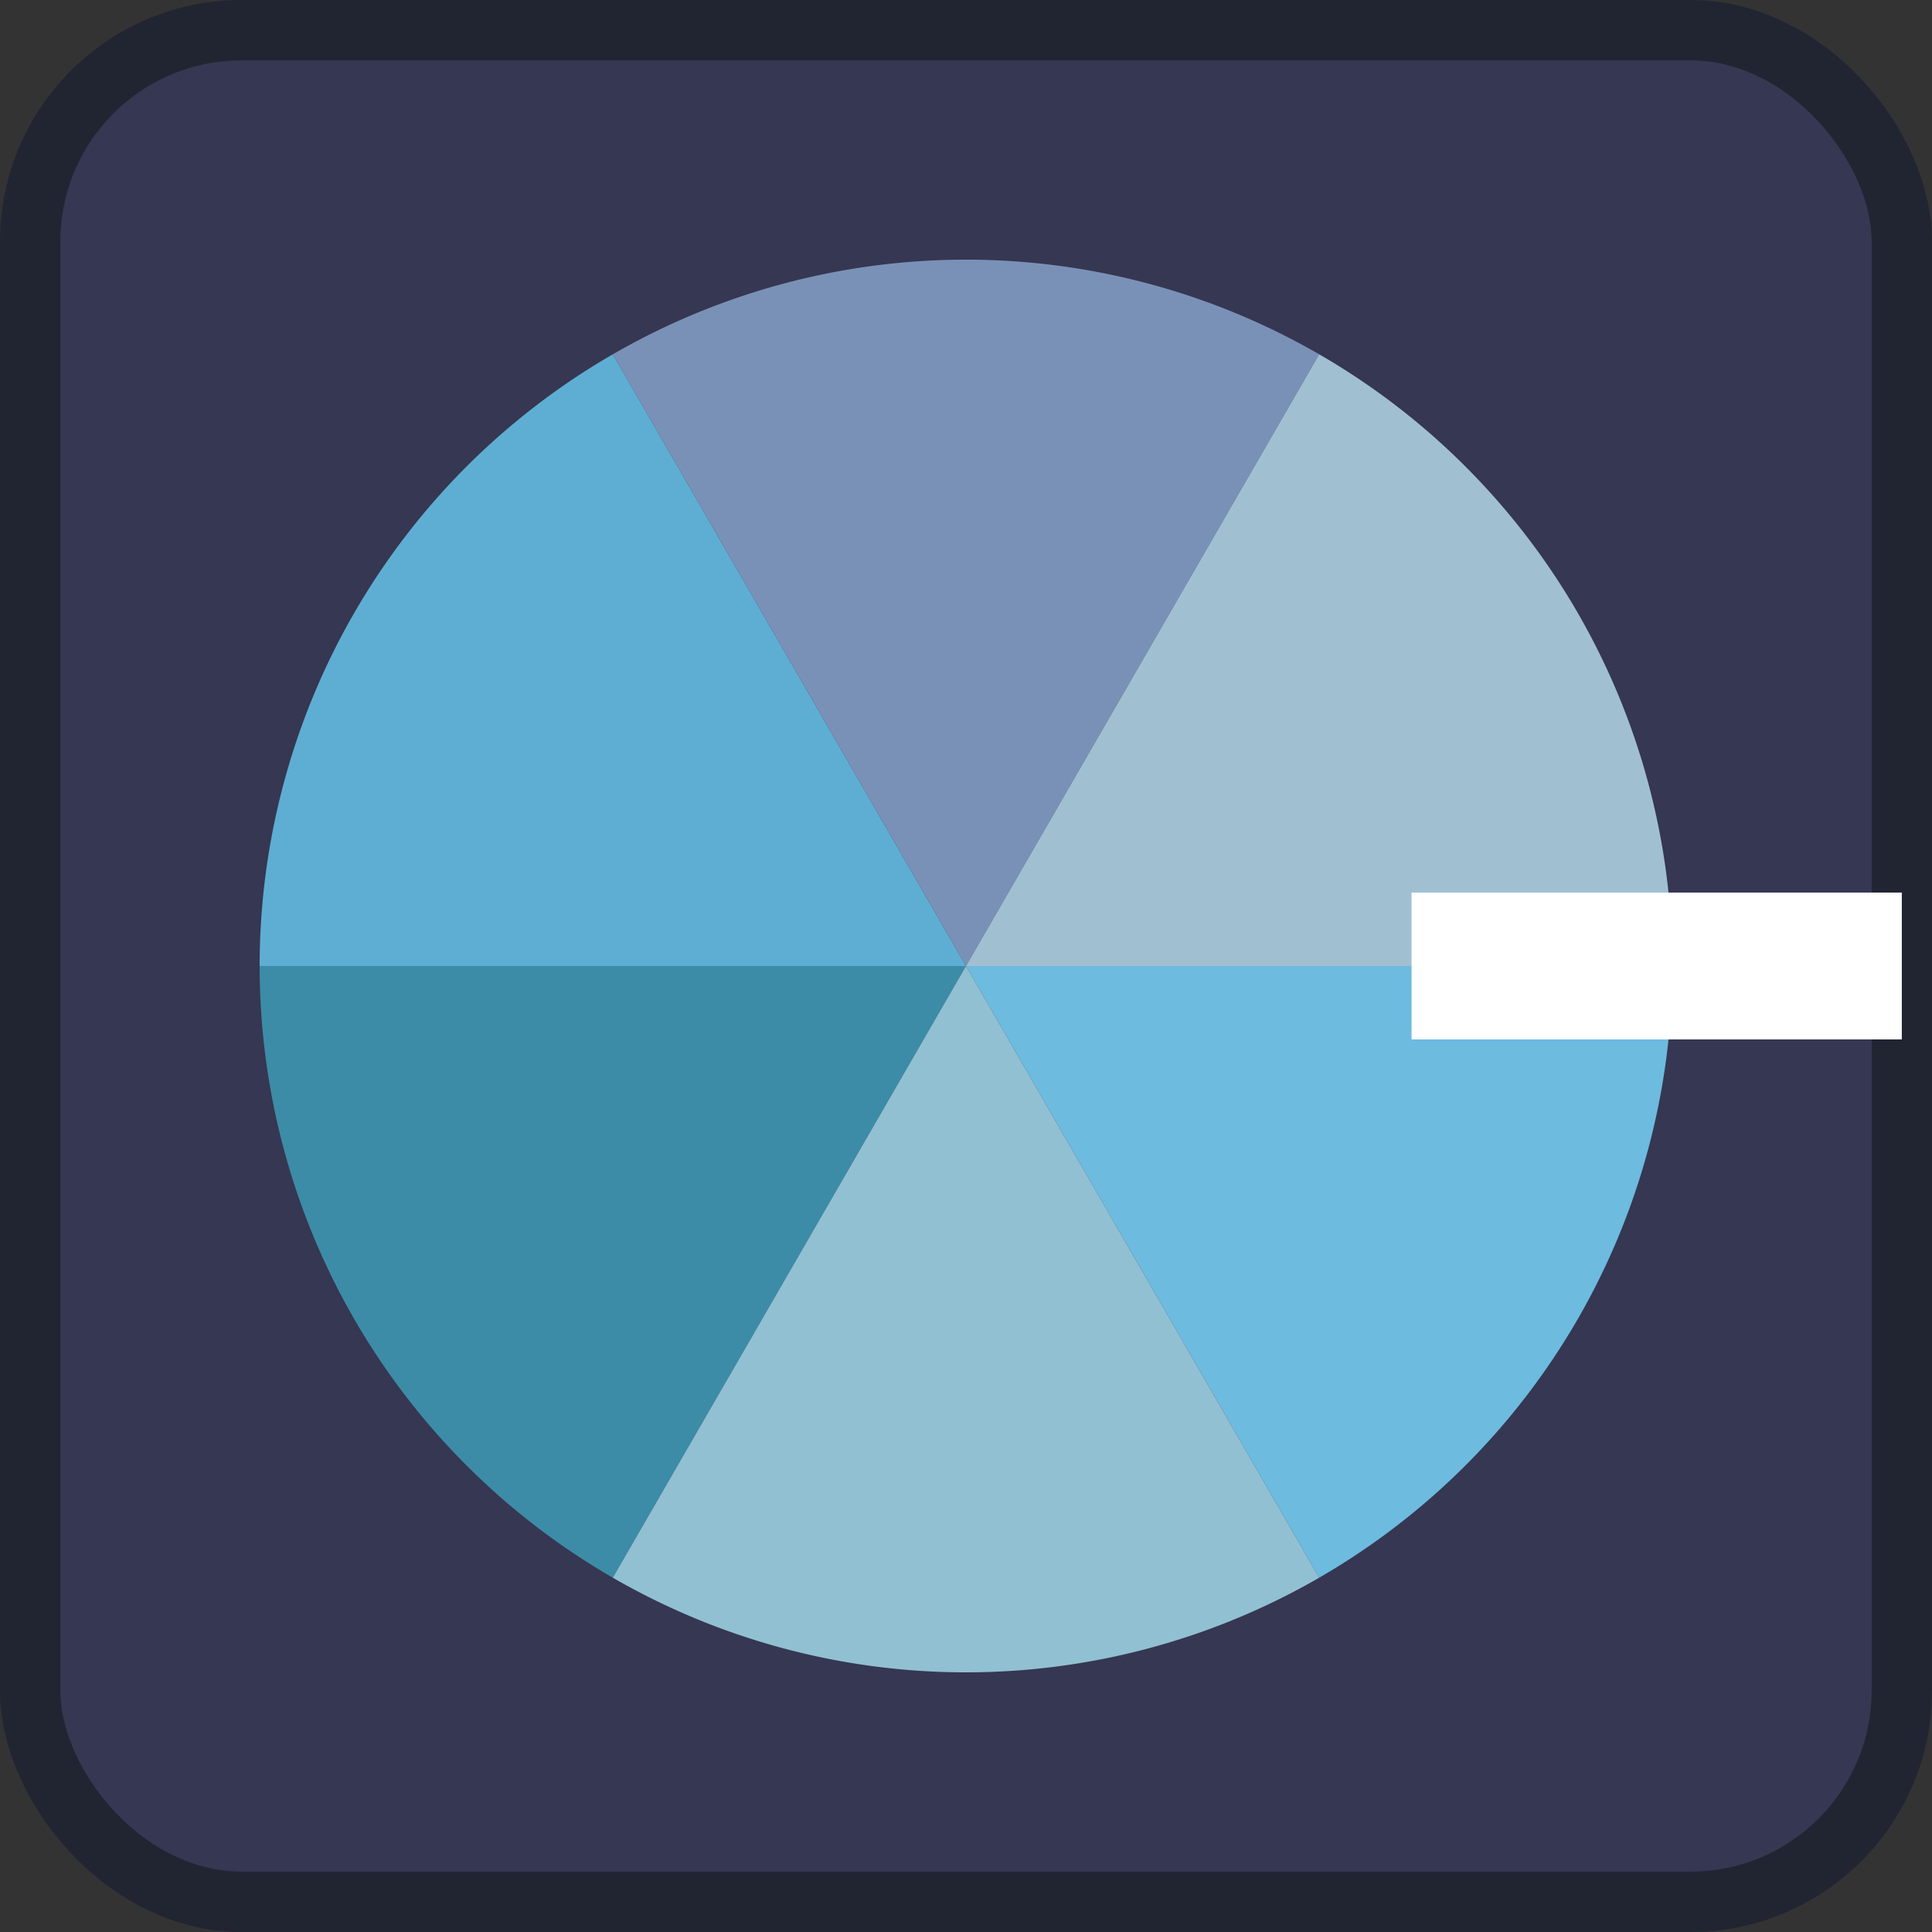 <?xml version="1.0" encoding="UTF-8" standalone="no"?>
<svg
   height="128"
   width="128"
   version="1.1"
   id="svg7"
   sodipodi:docname="icon.svg"
   inkscape:version="1.3.2 (091e20ef0f, 2023-11-25, custom)"
   xmlns:inkscape="http://www.inkscape.org/namespaces/inkscape"
   xmlns:sodipodi="http://sodipodi.sourceforge.net/DTD/sodipodi-0.dtd"
   xmlns="http://www.w3.org/2000/svg"
   xmlns:svg="http://www.w3.org/2000/svg">
  <rect width="100%" height="100%" fill="#333333" stroke="none"/>
  <defs
     id="defs7" />
  <sodipodi:namedview
     id="namedview7"
     pagecolor="#ffffff"
     bordercolor="#000000"
     borderopacity="0.25"
     inkscape:showpageshadow="2"
     inkscape:pageopacity="0.0"
     inkscape:pagecheckerboard="0"
     inkscape:deskcolor="#d1d1d1"
     showguides="false"
     inkscape:zoom="4.90625"
     inkscape:cx="67.872611"
     inkscape:cy="59.923567"
     inkscape:window-width="1536"
     inkscape:window-height="836"
     inkscape:window-x="0"
     inkscape:window-y="0"
     inkscape:window-maximized="1"
     inkscape:current-layer="svg7" />
  <rect
     x="2"
     y="2"
     width="124"
     height="124"
     rx="14"
     fill="#363d52"
     stroke="#212532"
     stroke-width="4"
     id="rect1"
     style="fill:#363752;fill-opacity:1" />
  <path
     style="fill:#6dbbdf;fill-opacity:1;stroke-width:7.559;stroke-linecap:round;paint-order:fill markers stroke"
     id="path7"
     sodipodi:type="arc"
     sodipodi:cx="64"
     sodipodi:cy="64"
     sodipodi:rx="46.79694"
     sodipodi:ry="46.79694"
     sodipodi:start="0"
     sodipodi:end="1.0471976"
     sodipodi:arc-type="slice"
     d="M 110.797,64 A 46.797,46.797 0 0 1 87.398,104.527 L 64,64 Z" />
  <path
     style="fill:#3c8ca7;fill-opacity:1;stroke-width:7.559;stroke-linecap:round;paint-order:fill markers stroke"
     id="path7-6"
     sodipodi:type="arc"
     sodipodi:cx="23.425619"
     sodipodi:cy="-87.425629"
     sodipodi:rx="46.79694"
     sodipodi:ry="46.79694"
     sodipodi:start="0"
     sodipodi:end="1.0471976"
     sodipodi:arc-type="slice"
     d="m 70.223,-87.426 a 46.797,46.797 0 0 1 -23.398,40.527 l -23.398,-40.527 z"
     transform="rotate(120)" />
  <path
     style="fill:#5eaed3;fill-opacity:1;stroke-width:7.559;stroke-linecap:round;paint-order:fill markers stroke"
     id="path7-35"
     sodipodi:type="arc"
     sodipodi:cx="-64.000008"
     sodipodi:cy="-63.999996"
     sodipodi:rx="46.79694"
     sodipodi:ry="46.79694"
     sodipodi:start="0"
     sodipodi:end="1.0471976"
     sodipodi:arc-type="slice"
     d="m -17.203,-64 a 46.797,46.797 0 0 1 -23.398,40.527 l -23.398,-40.527 z"
     transform="scale(-1)" />
  <path
     style="fill:#7a91b7;fill-opacity:1;stroke-width:7.559;stroke-linecap:round;paint-order:fill markers stroke"
     id="path7-5"
     sodipodi:type="arc"
     sodipodi:cx="-87.425629"
     sodipodi:cy="23.425625"
     sodipodi:rx="46.79694"
     sodipodi:ry="46.79694"
     sodipodi:start="0"
     sodipodi:end="1.0471976"
     sodipodi:arc-type="slice"
     d="m -40.629,23.426 a 46.797,46.797 0 0 1 -23.398,40.527 l -23.398,-40.527 z"
     transform="rotate(-120)" />
  <path
     style="fill:#a0c0d1;fill-opacity:1;stroke-width:7.559;stroke-linecap:round;paint-order:fill markers stroke"
     id="path7-7"
     sodipodi:type="arc"
     sodipodi:cx="-23.425625"
     sodipodi:cy="87.425621"
     sodipodi:rx="46.79694"
     sodipodi:ry="46.79694"
     sodipodi:start="0"
     sodipodi:end="1.0471976"
     sodipodi:arc-type="slice"
     d="M 23.371,87.426 A 46.797,46.797 0 0 1 -0.027,127.953 L -23.426,87.426 Z"
     transform="rotate(-60)" />
  <path
     style="fill:#91c0d3;fill-opacity:1;stroke-width:7.559;stroke-linecap:round;paint-order:fill markers stroke"
     id="path7-3"
     sodipodi:type="arc"
     sodipodi:cx="87.425629"
     sodipodi:cy="-23.425627"
     sodipodi:rx="46.79694"
     sodipodi:ry="46.79694"
     sodipodi:start="0"
     sodipodi:end="1.0471976"
     sodipodi:arc-type="slice"
     d="M 134.223,-23.426 A 46.797,46.797 0 0 1 110.824,17.102 L 87.426,-23.426 Z"
     transform="rotate(60)" />
  <rect
     style="fill:#ffffff;fill-opacity:1;stroke-width:5.345;stroke-linecap:round;stroke-dasharray:none;paint-order:fill markers stroke"
     id="rect7"
     width="32.481"
     height="9.73"
     x="93.519"
     y="59.135"
     rx="0" />
</svg>
